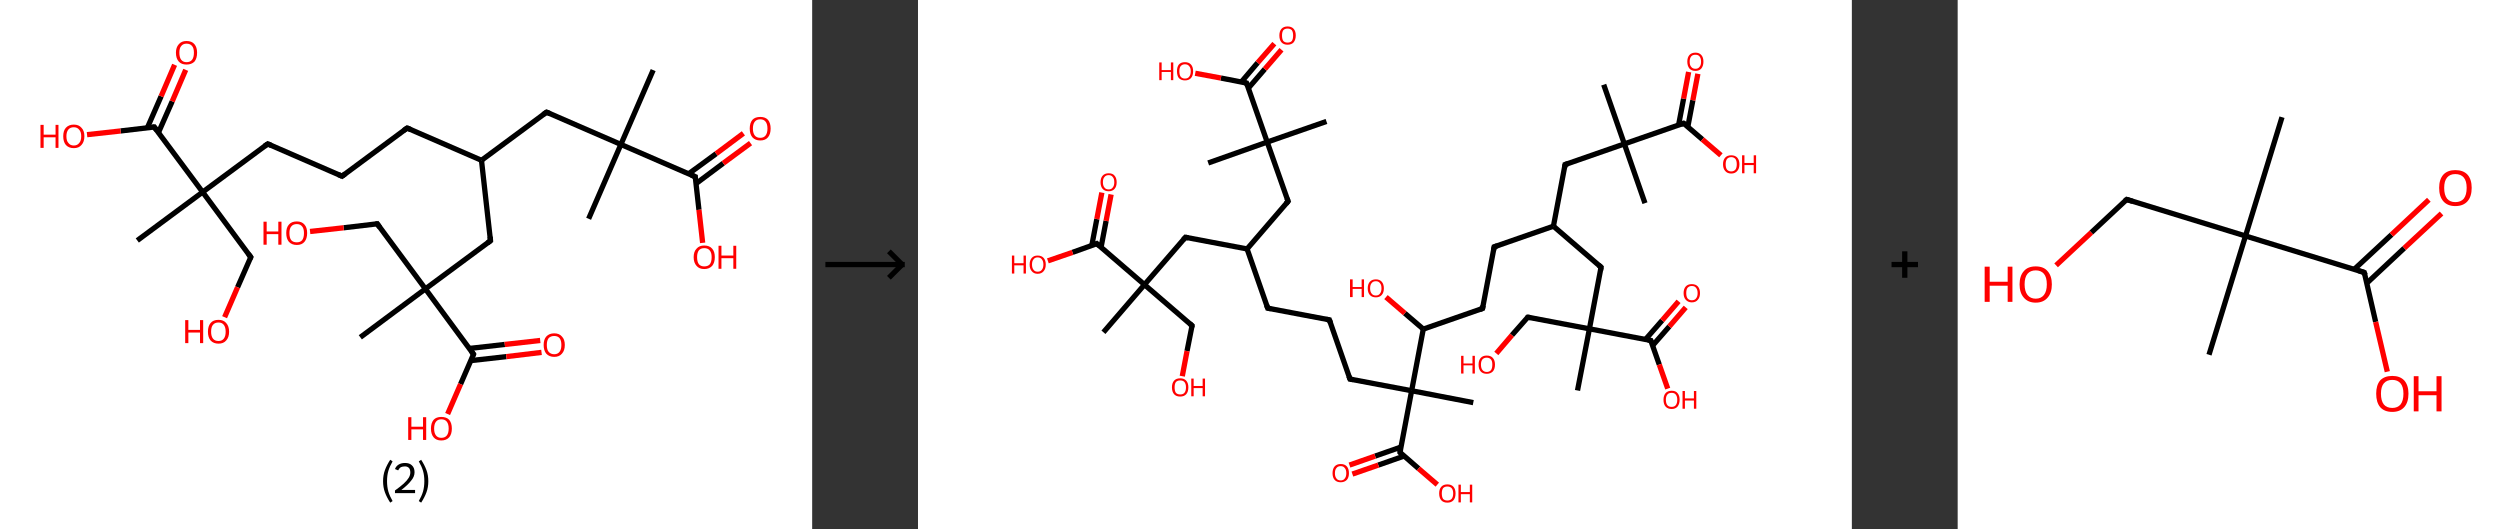 <?xml version='1.0' encoding='ASCII' standalone='yes'?>
<svg xmlns="http://www.w3.org/2000/svg" xmlns:xlink="http://www.w3.org/1999/xlink" version="1.1" width="945.0px" viewBox="0 0 945.0 200.0" height="200.0px">
  <rect x="0" y="0" width="945.0" height="200.0" fill="#333333" stroke="none"/>
  <g>
    <g transform="translate(0, 0) scale(1 1) "><!-- END OF HEADER -->
<rect style="opacity:1.0;fill:#FFFFFF;stroke:none" width="307.0" height="200.0" x="0.0" y="0.0"> </rect>
<path class="bond-0 atom-0 atom-1" d="M 246.9,26.5 L 234.7,54.6" style="fill:none;fill-rule:evenodd;stroke:#000000;stroke-width:2.0px;stroke-linecap:butt;stroke-linejoin:miter;stroke-opacity:1"/>
<path class="bond-1 atom-1 atom-2" d="M 234.7,54.6 L 222.5,82.7" style="fill:none;fill-rule:evenodd;stroke:#000000;stroke-width:2.0px;stroke-linecap:butt;stroke-linejoin:miter;stroke-opacity:1"/>
<path class="bond-2 atom-1 atom-3" d="M 234.7,54.6 L 206.6,42.4" style="fill:none;fill-rule:evenodd;stroke:#000000;stroke-width:2.0px;stroke-linecap:butt;stroke-linejoin:miter;stroke-opacity:1"/>
<path class="bond-3 atom-3 atom-4" d="M 206.6,42.4 L 182.0,60.6" style="fill:none;fill-rule:evenodd;stroke:#000000;stroke-width:2.0px;stroke-linecap:butt;stroke-linejoin:miter;stroke-opacity:1"/>
<path class="bond-4 atom-4 atom-5" d="M 182.0,60.6 L 153.9,48.4" style="fill:none;fill-rule:evenodd;stroke:#000000;stroke-width:2.0px;stroke-linecap:butt;stroke-linejoin:miter;stroke-opacity:1"/>
<path class="bond-5 atom-5 atom-6" d="M 153.9,48.4 L 129.3,66.6" style="fill:none;fill-rule:evenodd;stroke:#000000;stroke-width:2.0px;stroke-linecap:butt;stroke-linejoin:miter;stroke-opacity:1"/>
<path class="bond-6 atom-6 atom-7" d="M 129.3,66.6 L 101.2,54.4" style="fill:none;fill-rule:evenodd;stroke:#000000;stroke-width:2.0px;stroke-linecap:butt;stroke-linejoin:miter;stroke-opacity:1"/>
<path class="bond-7 atom-7 atom-8" d="M 101.2,54.4 L 76.6,72.6" style="fill:none;fill-rule:evenodd;stroke:#000000;stroke-width:2.0px;stroke-linecap:butt;stroke-linejoin:miter;stroke-opacity:1"/>
<path class="bond-8 atom-8 atom-9" d="M 76.6,72.6 L 51.9,90.9" style="fill:none;fill-rule:evenodd;stroke:#000000;stroke-width:2.0px;stroke-linecap:butt;stroke-linejoin:miter;stroke-opacity:1"/>
<path class="bond-9 atom-8 atom-10" d="M 76.6,72.6 L 94.8,97.2" style="fill:none;fill-rule:evenodd;stroke:#000000;stroke-width:2.0px;stroke-linecap:butt;stroke-linejoin:miter;stroke-opacity:1"/>
<path class="bond-10 atom-10 atom-11" d="M 94.8,97.2 L 89.8,108.6" style="fill:none;fill-rule:evenodd;stroke:#000000;stroke-width:2.0px;stroke-linecap:butt;stroke-linejoin:miter;stroke-opacity:1"/>
<path class="bond-10 atom-10 atom-11" d="M 89.8,108.6 L 84.9,119.9" style="fill:none;fill-rule:evenodd;stroke:#FF0000;stroke-width:2.0px;stroke-linecap:butt;stroke-linejoin:miter;stroke-opacity:1"/>
<path class="bond-11 atom-8 atom-12" d="M 76.6,72.6 L 58.3,48.0" style="fill:none;fill-rule:evenodd;stroke:#000000;stroke-width:2.0px;stroke-linecap:butt;stroke-linejoin:miter;stroke-opacity:1"/>
<path class="bond-12 atom-12 atom-13" d="M 59.9,50.1 L 65.1,38.3" style="fill:none;fill-rule:evenodd;stroke:#000000;stroke-width:2.0px;stroke-linecap:butt;stroke-linejoin:miter;stroke-opacity:1"/>
<path class="bond-12 atom-12 atom-13" d="M 65.1,38.3 L 70.2,26.4" style="fill:none;fill-rule:evenodd;stroke:#FF0000;stroke-width:2.0px;stroke-linecap:butt;stroke-linejoin:miter;stroke-opacity:1"/>
<path class="bond-12 atom-12 atom-13" d="M 55.7,48.3 L 60.9,36.4" style="fill:none;fill-rule:evenodd;stroke:#000000;stroke-width:2.0px;stroke-linecap:butt;stroke-linejoin:miter;stroke-opacity:1"/>
<path class="bond-12 atom-12 atom-13" d="M 60.9,36.4 L 66.0,24.5" style="fill:none;fill-rule:evenodd;stroke:#FF0000;stroke-width:2.0px;stroke-linecap:butt;stroke-linejoin:miter;stroke-opacity:1"/>
<path class="bond-13 atom-12 atom-14" d="M 58.3,48.0 L 45.6,49.5" style="fill:none;fill-rule:evenodd;stroke:#000000;stroke-width:2.0px;stroke-linecap:butt;stroke-linejoin:miter;stroke-opacity:1"/>
<path class="bond-13 atom-12 atom-14" d="M 45.6,49.5 L 32.9,50.9" style="fill:none;fill-rule:evenodd;stroke:#FF0000;stroke-width:2.0px;stroke-linecap:butt;stroke-linejoin:miter;stroke-opacity:1"/>
<path class="bond-14 atom-4 atom-15" d="M 182.0,60.6 L 185.4,91.0" style="fill:none;fill-rule:evenodd;stroke:#000000;stroke-width:2.0px;stroke-linecap:butt;stroke-linejoin:miter;stroke-opacity:1"/>
<path class="bond-15 atom-15 atom-16" d="M 185.4,91.0 L 160.8,109.2" style="fill:none;fill-rule:evenodd;stroke:#000000;stroke-width:2.0px;stroke-linecap:butt;stroke-linejoin:miter;stroke-opacity:1"/>
<path class="bond-16 atom-16 atom-17" d="M 160.8,109.2 L 136.2,127.5" style="fill:none;fill-rule:evenodd;stroke:#000000;stroke-width:2.0px;stroke-linecap:butt;stroke-linejoin:miter;stroke-opacity:1"/>
<path class="bond-17 atom-16 atom-18" d="M 160.8,109.2 L 142.6,84.6" style="fill:none;fill-rule:evenodd;stroke:#000000;stroke-width:2.0px;stroke-linecap:butt;stroke-linejoin:miter;stroke-opacity:1"/>
<path class="bond-18 atom-18 atom-19" d="M 142.6,84.6 L 129.9,86.1" style="fill:none;fill-rule:evenodd;stroke:#000000;stroke-width:2.0px;stroke-linecap:butt;stroke-linejoin:miter;stroke-opacity:1"/>
<path class="bond-18 atom-18 atom-19" d="M 129.9,86.1 L 117.2,87.5" style="fill:none;fill-rule:evenodd;stroke:#FF0000;stroke-width:2.0px;stroke-linecap:butt;stroke-linejoin:miter;stroke-opacity:1"/>
<path class="bond-19 atom-16 atom-20" d="M 160.8,109.2 L 179.0,133.9" style="fill:none;fill-rule:evenodd;stroke:#000000;stroke-width:2.0px;stroke-linecap:butt;stroke-linejoin:miter;stroke-opacity:1"/>
<path class="bond-20 atom-20 atom-21" d="M 178.0,136.3 L 191.4,134.8" style="fill:none;fill-rule:evenodd;stroke:#000000;stroke-width:2.0px;stroke-linecap:butt;stroke-linejoin:miter;stroke-opacity:1"/>
<path class="bond-20 atom-20 atom-21" d="M 191.4,134.8 L 204.7,133.2" style="fill:none;fill-rule:evenodd;stroke:#FF0000;stroke-width:2.0px;stroke-linecap:butt;stroke-linejoin:miter;stroke-opacity:1"/>
<path class="bond-20 atom-20 atom-21" d="M 177.5,131.7 L 190.8,130.2" style="fill:none;fill-rule:evenodd;stroke:#000000;stroke-width:2.0px;stroke-linecap:butt;stroke-linejoin:miter;stroke-opacity:1"/>
<path class="bond-20 atom-20 atom-21" d="M 190.8,130.2 L 204.2,128.7" style="fill:none;fill-rule:evenodd;stroke:#FF0000;stroke-width:2.0px;stroke-linecap:butt;stroke-linejoin:miter;stroke-opacity:1"/>
<path class="bond-21 atom-20 atom-22" d="M 179.0,133.9 L 174.1,145.2" style="fill:none;fill-rule:evenodd;stroke:#000000;stroke-width:2.0px;stroke-linecap:butt;stroke-linejoin:miter;stroke-opacity:1"/>
<path class="bond-21 atom-20 atom-22" d="M 174.1,145.2 L 169.2,156.5" style="fill:none;fill-rule:evenodd;stroke:#FF0000;stroke-width:2.0px;stroke-linecap:butt;stroke-linejoin:miter;stroke-opacity:1"/>
<path class="bond-22 atom-1 atom-23" d="M 234.7,54.6 L 262.8,66.8" style="fill:none;fill-rule:evenodd;stroke:#000000;stroke-width:2.0px;stroke-linecap:butt;stroke-linejoin:miter;stroke-opacity:1"/>
<path class="bond-23 atom-23 atom-24" d="M 263.1,69.4 L 273.4,61.7" style="fill:none;fill-rule:evenodd;stroke:#000000;stroke-width:2.0px;stroke-linecap:butt;stroke-linejoin:miter;stroke-opacity:1"/>
<path class="bond-23 atom-23 atom-24" d="M 273.4,61.7 L 283.7,54.1" style="fill:none;fill-rule:evenodd;stroke:#FF0000;stroke-width:2.0px;stroke-linecap:butt;stroke-linejoin:miter;stroke-opacity:1"/>
<path class="bond-23 atom-23 atom-24" d="M 260.3,65.7 L 270.7,58.1" style="fill:none;fill-rule:evenodd;stroke:#000000;stroke-width:2.0px;stroke-linecap:butt;stroke-linejoin:miter;stroke-opacity:1"/>
<path class="bond-23 atom-23 atom-24" d="M 270.7,58.1 L 281.0,50.4" style="fill:none;fill-rule:evenodd;stroke:#FF0000;stroke-width:2.0px;stroke-linecap:butt;stroke-linejoin:miter;stroke-opacity:1"/>
<path class="bond-24 atom-23 atom-25" d="M 262.8,66.8 L 264.2,79.3" style="fill:none;fill-rule:evenodd;stroke:#000000;stroke-width:2.0px;stroke-linecap:butt;stroke-linejoin:miter;stroke-opacity:1"/>
<path class="bond-24 atom-23 atom-25" d="M 264.2,79.3 L 265.6,91.8" style="fill:none;fill-rule:evenodd;stroke:#FF0000;stroke-width:2.0px;stroke-linecap:butt;stroke-linejoin:miter;stroke-opacity:1"/>
<path d="M 208.0,43.0 L 206.6,42.4 L 205.3,43.3" style="fill:none;stroke:#000000;stroke-width:2.0px;stroke-linecap:butt;stroke-linejoin:miter;stroke-opacity:1;"/>
<path d="M 155.3,49.0 L 153.9,48.4 L 152.6,49.3" style="fill:none;stroke:#000000;stroke-width:2.0px;stroke-linecap:butt;stroke-linejoin:miter;stroke-opacity:1;"/>
<path d="M 130.5,65.7 L 129.3,66.6 L 127.9,66.0" style="fill:none;stroke:#000000;stroke-width:2.0px;stroke-linecap:butt;stroke-linejoin:miter;stroke-opacity:1;"/>
<path d="M 102.6,55.0 L 101.2,54.4 L 99.9,55.3" style="fill:none;stroke:#000000;stroke-width:2.0px;stroke-linecap:butt;stroke-linejoin:miter;stroke-opacity:1;"/>
<path d="M 93.9,96.0 L 94.8,97.2 L 94.5,97.8" style="fill:none;stroke:#000000;stroke-width:2.0px;stroke-linecap:butt;stroke-linejoin:miter;stroke-opacity:1;"/>
<path d="M 59.2,49.2 L 58.3,48.0 L 57.7,48.1" style="fill:none;stroke:#000000;stroke-width:2.0px;stroke-linecap:butt;stroke-linejoin:miter;stroke-opacity:1;"/>
<path d="M 185.3,89.5 L 185.4,91.0 L 184.2,91.9" style="fill:none;stroke:#000000;stroke-width:2.0px;stroke-linecap:butt;stroke-linejoin:miter;stroke-opacity:1;"/>
<path d="M 143.5,85.9 L 142.6,84.6 L 142.0,84.7" style="fill:none;stroke:#000000;stroke-width:2.0px;stroke-linecap:butt;stroke-linejoin:miter;stroke-opacity:1;"/>
<path d="M 178.1,132.6 L 179.0,133.9 L 178.8,134.4" style="fill:none;stroke:#000000;stroke-width:2.0px;stroke-linecap:butt;stroke-linejoin:miter;stroke-opacity:1;"/>
<path d="M 261.3,66.2 L 262.8,66.8 L 262.8,67.4" style="fill:none;stroke:#000000;stroke-width:2.0px;stroke-linecap:butt;stroke-linejoin:miter;stroke-opacity:1;"/>
<path class="atom-11" d="M 70.0 121.0 L 71.2 121.0 L 71.2 124.7 L 75.6 124.7 L 75.6 121.0 L 76.8 121.0 L 76.8 129.7 L 75.6 129.7 L 75.6 125.7 L 71.2 125.7 L 71.2 129.7 L 70.0 129.7 L 70.0 121.0 " fill="#FF0000"/>
<path class="atom-11" d="M 78.6 125.4 Q 78.6 123.3, 79.6 122.1 Q 80.6 120.9, 82.6 120.9 Q 84.5 120.9, 85.5 122.1 Q 86.6 123.3, 86.6 125.4 Q 86.6 127.5, 85.5 128.7 Q 84.5 129.9, 82.6 129.9 Q 80.7 129.9, 79.6 128.7 Q 78.6 127.5, 78.6 125.4 M 82.6 128.9 Q 83.9 128.9, 84.6 128.0 Q 85.3 127.1, 85.3 125.4 Q 85.3 123.7, 84.6 122.8 Q 83.9 121.9, 82.6 121.9 Q 81.2 121.9, 80.5 122.8 Q 79.8 123.6, 79.8 125.4 Q 79.8 127.1, 80.5 128.0 Q 81.2 128.9, 82.6 128.9 " fill="#FF0000"/>
<path class="atom-13" d="M 66.5 19.9 Q 66.5 17.9, 67.6 16.7 Q 68.6 15.5, 70.5 15.5 Q 72.5 15.5, 73.5 16.7 Q 74.5 17.9, 74.5 19.9 Q 74.5 22.1, 73.5 23.3 Q 72.4 24.4, 70.5 24.4 Q 68.6 24.4, 67.6 23.3 Q 66.5 22.1, 66.5 19.9 M 70.5 23.5 Q 71.9 23.5, 72.6 22.6 Q 73.3 21.7, 73.3 19.9 Q 73.3 18.2, 72.6 17.4 Q 71.9 16.5, 70.5 16.5 Q 69.2 16.5, 68.5 17.4 Q 67.8 18.2, 67.8 19.9 Q 67.8 21.7, 68.5 22.6 Q 69.2 23.5, 70.5 23.5 " fill="#FF0000"/>
<path class="atom-14" d="M 15.3 47.2 L 16.5 47.2 L 16.5 50.9 L 21.0 50.9 L 21.0 47.2 L 22.1 47.2 L 22.1 55.9 L 21.0 55.9 L 21.0 51.9 L 16.5 51.9 L 16.5 55.9 L 15.3 55.9 L 15.3 47.2 " fill="#FF0000"/>
<path class="atom-14" d="M 23.9 51.5 Q 23.9 49.4, 24.9 48.3 Q 26.0 47.1, 27.9 47.1 Q 29.8 47.1, 30.8 48.3 Q 31.9 49.4, 31.9 51.5 Q 31.9 53.6, 30.8 54.8 Q 29.8 56.0, 27.9 56.0 Q 26.0 56.0, 24.9 54.8 Q 23.9 53.6, 23.9 51.5 M 27.9 55.0 Q 29.2 55.0, 29.9 54.1 Q 30.7 53.3, 30.7 51.5 Q 30.7 49.8, 29.9 49.0 Q 29.2 48.1, 27.9 48.1 Q 26.6 48.1, 25.9 48.9 Q 25.1 49.8, 25.1 51.5 Q 25.1 53.3, 25.9 54.1 Q 26.6 55.0, 27.9 55.0 " fill="#FF0000"/>
<path class="atom-19" d="M 99.6 83.8 L 100.8 83.8 L 100.8 87.5 L 105.2 87.5 L 105.2 83.8 L 106.4 83.8 L 106.4 92.5 L 105.2 92.5 L 105.2 88.5 L 100.8 88.5 L 100.8 92.5 L 99.6 92.5 L 99.6 83.8 " fill="#FF0000"/>
<path class="atom-19" d="M 108.2 88.1 Q 108.2 86.0, 109.2 84.9 Q 110.2 83.7, 112.2 83.7 Q 114.1 83.7, 115.1 84.9 Q 116.1 86.0, 116.1 88.1 Q 116.1 90.2, 115.1 91.4 Q 114.1 92.6, 112.2 92.6 Q 110.3 92.6, 109.2 91.4 Q 108.2 90.2, 108.2 88.1 M 112.2 91.6 Q 113.5 91.6, 114.2 90.8 Q 114.9 89.9, 114.9 88.1 Q 114.9 86.4, 114.2 85.6 Q 113.5 84.7, 112.2 84.7 Q 110.8 84.7, 110.1 85.6 Q 109.4 86.4, 109.4 88.1 Q 109.4 89.9, 110.1 90.8 Q 110.8 91.6, 112.2 91.6 " fill="#FF0000"/>
<path class="atom-21" d="M 205.5 130.4 Q 205.5 128.3, 206.5 127.2 Q 207.6 126.0, 209.5 126.0 Q 211.4 126.0, 212.4 127.2 Q 213.5 128.3, 213.5 130.4 Q 213.5 132.5, 212.4 133.7 Q 211.4 134.9, 209.5 134.9 Q 207.6 134.9, 206.5 133.7 Q 205.5 132.5, 205.5 130.4 M 209.5 133.9 Q 210.8 133.9, 211.5 133.0 Q 212.2 132.1, 212.2 130.4 Q 212.2 128.7, 211.5 127.8 Q 210.8 127.0, 209.5 127.0 Q 208.2 127.0, 207.4 127.8 Q 206.7 128.7, 206.7 130.4 Q 206.7 132.2, 207.4 133.0 Q 208.2 133.9, 209.5 133.9 " fill="#FF0000"/>
<path class="atom-22" d="M 154.3 157.7 L 155.5 157.7 L 155.5 161.3 L 159.9 161.3 L 159.9 157.7 L 161.1 157.7 L 161.1 166.3 L 159.9 166.3 L 159.9 162.3 L 155.5 162.3 L 155.5 166.3 L 154.3 166.3 L 154.3 157.7 " fill="#FF0000"/>
<path class="atom-22" d="M 162.9 162.0 Q 162.9 159.9, 163.9 158.7 Q 164.9 157.6, 166.8 157.6 Q 168.8 157.6, 169.8 158.7 Q 170.8 159.9, 170.8 162.0 Q 170.8 164.1, 169.8 165.3 Q 168.7 166.5, 166.8 166.5 Q 164.9 166.5, 163.9 165.3 Q 162.9 164.1, 162.9 162.0 M 166.8 165.5 Q 168.2 165.5, 168.9 164.6 Q 169.6 163.7, 169.6 162.0 Q 169.6 160.3, 168.9 159.4 Q 168.2 158.5, 166.8 158.5 Q 165.5 158.5, 164.8 159.4 Q 164.1 160.3, 164.1 162.0 Q 164.1 163.7, 164.8 164.6 Q 165.5 165.5, 166.8 165.5 " fill="#FF0000"/>
<path class="atom-24" d="M 283.4 48.6 Q 283.4 46.5, 284.4 45.3 Q 285.4 44.2, 287.4 44.2 Q 289.3 44.2, 290.3 45.3 Q 291.3 46.5, 291.3 48.6 Q 291.3 50.7, 290.3 51.9 Q 289.3 53.1, 287.4 53.1 Q 285.5 53.1, 284.4 51.9 Q 283.4 50.7, 283.4 48.6 M 287.4 52.1 Q 288.7 52.1, 289.4 51.2 Q 290.1 50.3, 290.1 48.6 Q 290.1 46.9, 289.4 46.0 Q 288.7 45.1, 287.4 45.1 Q 286.0 45.1, 285.3 46.0 Q 284.6 46.9, 284.6 48.6 Q 284.6 50.3, 285.3 51.2 Q 286.0 52.1, 287.4 52.1 " fill="#FF0000"/>
<path class="atom-25" d="M 262.2 97.2 Q 262.2 95.1, 263.3 94.0 Q 264.3 92.8, 266.2 92.8 Q 268.2 92.8, 269.2 94.0 Q 270.2 95.1, 270.2 97.2 Q 270.2 99.3, 269.2 100.5 Q 268.1 101.7, 266.2 101.7 Q 264.3 101.7, 263.3 100.5 Q 262.2 99.3, 262.2 97.2 M 266.2 100.7 Q 267.6 100.7, 268.3 99.9 Q 269.0 99.0, 269.0 97.2 Q 269.0 95.5, 268.3 94.7 Q 267.6 93.8, 266.2 93.8 Q 264.9 93.8, 264.2 94.6 Q 263.5 95.5, 263.5 97.2 Q 263.5 99.0, 264.2 99.9 Q 264.9 100.7, 266.2 100.7 " fill="#FF0000"/>
<path class="atom-25" d="M 271.6 92.9 L 272.7 92.9 L 272.7 96.6 L 277.2 96.6 L 277.2 92.9 L 278.3 92.9 L 278.3 101.6 L 277.2 101.6 L 277.2 97.6 L 272.7 97.6 L 272.7 101.6 L 271.6 101.6 L 271.6 92.9 " fill="#FF0000"/>
<path class="legend" d="M 144.8 181.9 Q 144.8 179.6, 145.5 177.7 Q 146.2 175.8, 147.5 173.8 L 148.4 174.4 Q 147.3 176.3, 146.8 178.0 Q 146.3 179.7, 146.3 181.9 Q 146.3 184.0, 146.8 185.8 Q 147.3 187.5, 148.4 189.4 L 147.5 190.0 Q 146.2 188.0, 145.5 186.1 Q 144.8 184.2, 144.8 181.9 " fill="#000000"/>
<path class="legend" d="M 149.3 177.3 Q 149.7 176.2, 150.7 175.6 Q 151.7 175.0, 153.1 175.0 Q 154.8 175.0, 155.7 175.9 Q 156.7 176.8, 156.7 178.5 Q 156.7 180.2, 155.4 181.7 Q 154.2 183.3, 151.7 185.2 L 156.9 185.2 L 156.9 186.4 L 149.3 186.4 L 149.3 185.4 Q 151.4 183.9, 152.6 182.8 Q 153.9 181.6, 154.5 180.6 Q 155.1 179.6, 155.1 178.6 Q 155.1 177.5, 154.6 176.9 Q 154.0 176.3, 153.1 176.3 Q 152.2 176.3, 151.5 176.6 Q 150.9 177.0, 150.5 177.8 L 149.3 177.3 " fill="#000000"/>
<path class="legend" d="M 161.9 181.9 Q 161.9 184.2, 161.2 186.1 Q 160.5 188.0, 159.2 190.0 L 158.3 189.4 Q 159.4 187.5, 159.9 185.8 Q 160.4 184.0, 160.4 181.9 Q 160.4 179.7, 159.9 178.0 Q 159.4 176.3, 158.3 174.4 L 159.2 173.8 Q 160.5 175.8, 161.2 177.7 Q 161.9 179.6, 161.9 181.9 " fill="#000000"/>
</g>
    <g transform="translate(307.0, 0) scale(1 1) "><line x1="5" y1="100" x2="35" y2="100" style="stroke:rgb(0,0,0);stroke-width:2"/>
  <line x1="34" y1="100" x2="29" y2="95" style="stroke:rgb(0,0,0);stroke-width:2"/>
  <line x1="34" y1="100" x2="29" y2="105" style="stroke:rgb(0,0,0);stroke-width:2"/>
</g>
    <g transform="translate(347.0, 0) scale(1 1) "><!-- END OF HEADER -->
<rect style="opacity:1.0;fill:#FFFFFF;stroke:none" width="353.0" height="200.0" x="0.0" y="0.0"> </rect>
<path class="bond-0 atom-0 atom-1" d="M 154.4,45.9 L 132.0,53.7" style="fill:none;fill-rule:evenodd;stroke:#000000;stroke-width:2.0px;stroke-linecap:butt;stroke-linejoin:miter;stroke-opacity:1"/>
<path class="bond-1 atom-1 atom-2" d="M 132.0,53.7 L 109.7,61.6" style="fill:none;fill-rule:evenodd;stroke:#000000;stroke-width:2.0px;stroke-linecap:butt;stroke-linejoin:miter;stroke-opacity:1"/>
<path class="bond-2 atom-1 atom-3" d="M 132.0,53.7 L 139.9,76.1" style="fill:none;fill-rule:evenodd;stroke:#000000;stroke-width:2.0px;stroke-linecap:butt;stroke-linejoin:miter;stroke-opacity:1"/>
<path class="bond-3 atom-3 atom-4" d="M 139.9,76.1 L 124.4,94.1" style="fill:none;fill-rule:evenodd;stroke:#000000;stroke-width:2.0px;stroke-linecap:butt;stroke-linejoin:miter;stroke-opacity:1"/>
<path class="bond-4 atom-4 atom-5" d="M 124.4,94.1 L 132.2,116.5" style="fill:none;fill-rule:evenodd;stroke:#000000;stroke-width:2.0px;stroke-linecap:butt;stroke-linejoin:miter;stroke-opacity:1"/>
<path class="bond-5 atom-5 atom-6" d="M 132.2,116.5 L 155.5,120.9" style="fill:none;fill-rule:evenodd;stroke:#000000;stroke-width:2.0px;stroke-linecap:butt;stroke-linejoin:miter;stroke-opacity:1"/>
<path class="bond-6 atom-6 atom-7" d="M 155.5,120.9 L 163.3,143.3" style="fill:none;fill-rule:evenodd;stroke:#000000;stroke-width:2.0px;stroke-linecap:butt;stroke-linejoin:miter;stroke-opacity:1"/>
<path class="bond-7 atom-7 atom-8" d="M 163.3,143.3 L 186.6,147.7" style="fill:none;fill-rule:evenodd;stroke:#000000;stroke-width:2.0px;stroke-linecap:butt;stroke-linejoin:miter;stroke-opacity:1"/>
<path class="bond-8 atom-8 atom-9" d="M 186.6,147.7 L 209.9,152.2" style="fill:none;fill-rule:evenodd;stroke:#000000;stroke-width:2.0px;stroke-linecap:butt;stroke-linejoin:miter;stroke-opacity:1"/>
<path class="bond-9 atom-8 atom-10" d="M 186.6,147.7 L 182.2,171.0" style="fill:none;fill-rule:evenodd;stroke:#000000;stroke-width:2.0px;stroke-linecap:butt;stroke-linejoin:miter;stroke-opacity:1"/>
<path class="bond-10 atom-10 atom-11" d="M 182.5,169.0 L 172.8,172.4" style="fill:none;fill-rule:evenodd;stroke:#000000;stroke-width:2.0px;stroke-linecap:butt;stroke-linejoin:miter;stroke-opacity:1"/>
<path class="bond-10 atom-10 atom-11" d="M 172.8,172.4 L 163.1,175.8" style="fill:none;fill-rule:evenodd;stroke:#FF0000;stroke-width:2.0px;stroke-linecap:butt;stroke-linejoin:miter;stroke-opacity:1"/>
<path class="bond-10 atom-10 atom-11" d="M 183.7,172.4 L 174.0,175.8" style="fill:none;fill-rule:evenodd;stroke:#000000;stroke-width:2.0px;stroke-linecap:butt;stroke-linejoin:miter;stroke-opacity:1"/>
<path class="bond-10 atom-10 atom-11" d="M 174.0,175.8 L 164.2,179.2" style="fill:none;fill-rule:evenodd;stroke:#FF0000;stroke-width:2.0px;stroke-linecap:butt;stroke-linejoin:miter;stroke-opacity:1"/>
<path class="bond-11 atom-10 atom-12" d="M 182.2,171.0 L 189.2,177.1" style="fill:none;fill-rule:evenodd;stroke:#000000;stroke-width:2.0px;stroke-linecap:butt;stroke-linejoin:miter;stroke-opacity:1"/>
<path class="bond-11 atom-10 atom-12" d="M 189.2,177.1 L 196.3,183.2" style="fill:none;fill-rule:evenodd;stroke:#FF0000;stroke-width:2.0px;stroke-linecap:butt;stroke-linejoin:miter;stroke-opacity:1"/>
<path class="bond-12 atom-8 atom-13" d="M 186.6,147.7 L 191.0,124.4" style="fill:none;fill-rule:evenodd;stroke:#000000;stroke-width:2.0px;stroke-linecap:butt;stroke-linejoin:miter;stroke-opacity:1"/>
<path class="bond-13 atom-13 atom-14" d="M 191.0,124.4 L 184.0,118.4" style="fill:none;fill-rule:evenodd;stroke:#000000;stroke-width:2.0px;stroke-linecap:butt;stroke-linejoin:miter;stroke-opacity:1"/>
<path class="bond-13 atom-13 atom-14" d="M 184.0,118.4 L 176.9,112.3" style="fill:none;fill-rule:evenodd;stroke:#FF0000;stroke-width:2.0px;stroke-linecap:butt;stroke-linejoin:miter;stroke-opacity:1"/>
<path class="bond-14 atom-13 atom-15" d="M 191.0,124.4 L 213.4,116.6" style="fill:none;fill-rule:evenodd;stroke:#000000;stroke-width:2.0px;stroke-linecap:butt;stroke-linejoin:miter;stroke-opacity:1"/>
<path class="bond-15 atom-15 atom-16" d="M 213.4,116.6 L 217.8,93.3" style="fill:none;fill-rule:evenodd;stroke:#000000;stroke-width:2.0px;stroke-linecap:butt;stroke-linejoin:miter;stroke-opacity:1"/>
<path class="bond-16 atom-16 atom-17" d="M 217.8,93.3 L 240.2,85.5" style="fill:none;fill-rule:evenodd;stroke:#000000;stroke-width:2.0px;stroke-linecap:butt;stroke-linejoin:miter;stroke-opacity:1"/>
<path class="bond-17 atom-17 atom-18" d="M 240.2,85.5 L 244.6,62.2" style="fill:none;fill-rule:evenodd;stroke:#000000;stroke-width:2.0px;stroke-linecap:butt;stroke-linejoin:miter;stroke-opacity:1"/>
<path class="bond-18 atom-18 atom-19" d="M 244.6,62.2 L 267.0,54.4" style="fill:none;fill-rule:evenodd;stroke:#000000;stroke-width:2.0px;stroke-linecap:butt;stroke-linejoin:miter;stroke-opacity:1"/>
<path class="bond-19 atom-19 atom-20" d="M 267.0,54.4 L 274.8,76.8" style="fill:none;fill-rule:evenodd;stroke:#000000;stroke-width:2.0px;stroke-linecap:butt;stroke-linejoin:miter;stroke-opacity:1"/>
<path class="bond-20 atom-19 atom-21" d="M 267.0,54.4 L 259.2,32.0" style="fill:none;fill-rule:evenodd;stroke:#000000;stroke-width:2.0px;stroke-linecap:butt;stroke-linejoin:miter;stroke-opacity:1"/>
<path class="bond-21 atom-19 atom-22" d="M 267.0,54.4 L 289.4,46.6" style="fill:none;fill-rule:evenodd;stroke:#000000;stroke-width:2.0px;stroke-linecap:butt;stroke-linejoin:miter;stroke-opacity:1"/>
<path class="bond-22 atom-22 atom-23" d="M 291.0,47.9 L 292.9,37.9" style="fill:none;fill-rule:evenodd;stroke:#000000;stroke-width:2.0px;stroke-linecap:butt;stroke-linejoin:miter;stroke-opacity:1"/>
<path class="bond-22 atom-22 atom-23" d="M 292.9,37.9 L 294.8,27.9" style="fill:none;fill-rule:evenodd;stroke:#FF0000;stroke-width:2.0px;stroke-linecap:butt;stroke-linejoin:miter;stroke-opacity:1"/>
<path class="bond-22 atom-22 atom-23" d="M 287.5,47.3 L 289.4,37.3" style="fill:none;fill-rule:evenodd;stroke:#000000;stroke-width:2.0px;stroke-linecap:butt;stroke-linejoin:miter;stroke-opacity:1"/>
<path class="bond-22 atom-22 atom-23" d="M 289.4,37.3 L 291.3,27.2" style="fill:none;fill-rule:evenodd;stroke:#FF0000;stroke-width:2.0px;stroke-linecap:butt;stroke-linejoin:miter;stroke-opacity:1"/>
<path class="bond-23 atom-22 atom-24" d="M 289.4,46.6 L 296.5,52.7" style="fill:none;fill-rule:evenodd;stroke:#000000;stroke-width:2.0px;stroke-linecap:butt;stroke-linejoin:miter;stroke-opacity:1"/>
<path class="bond-23 atom-22 atom-24" d="M 296.5,52.7 L 303.5,58.7" style="fill:none;fill-rule:evenodd;stroke:#FF0000;stroke-width:2.0px;stroke-linecap:butt;stroke-linejoin:miter;stroke-opacity:1"/>
<path class="bond-24 atom-17 atom-25" d="M 240.2,85.5 L 258.2,101.0" style="fill:none;fill-rule:evenodd;stroke:#000000;stroke-width:2.0px;stroke-linecap:butt;stroke-linejoin:miter;stroke-opacity:1"/>
<path class="bond-25 atom-25 atom-26" d="M 258.2,101.0 L 253.8,124.3" style="fill:none;fill-rule:evenodd;stroke:#000000;stroke-width:2.0px;stroke-linecap:butt;stroke-linejoin:miter;stroke-opacity:1"/>
<path class="bond-26 atom-26 atom-27" d="M 253.8,124.3 L 249.3,147.6" style="fill:none;fill-rule:evenodd;stroke:#000000;stroke-width:2.0px;stroke-linecap:butt;stroke-linejoin:miter;stroke-opacity:1"/>
<path class="bond-27 atom-26 atom-28" d="M 253.8,124.3 L 230.5,119.9" style="fill:none;fill-rule:evenodd;stroke:#000000;stroke-width:2.0px;stroke-linecap:butt;stroke-linejoin:miter;stroke-opacity:1"/>
<path class="bond-28 atom-28 atom-29" d="M 230.5,119.9 L 224.5,126.7" style="fill:none;fill-rule:evenodd;stroke:#000000;stroke-width:2.0px;stroke-linecap:butt;stroke-linejoin:miter;stroke-opacity:1"/>
<path class="bond-28 atom-28 atom-29" d="M 224.5,126.7 L 218.6,133.6" style="fill:none;fill-rule:evenodd;stroke:#FF0000;stroke-width:2.0px;stroke-linecap:butt;stroke-linejoin:miter;stroke-opacity:1"/>
<path class="bond-29 atom-26 atom-30" d="M 253.8,124.3 L 277.0,128.7" style="fill:none;fill-rule:evenodd;stroke:#000000;stroke-width:2.0px;stroke-linecap:butt;stroke-linejoin:miter;stroke-opacity:1"/>
<path class="bond-30 atom-30 atom-31" d="M 277.7,130.6 L 284.0,123.4" style="fill:none;fill-rule:evenodd;stroke:#000000;stroke-width:2.0px;stroke-linecap:butt;stroke-linejoin:miter;stroke-opacity:1"/>
<path class="bond-30 atom-30 atom-31" d="M 284.0,123.4 L 290.2,116.2" style="fill:none;fill-rule:evenodd;stroke:#FF0000;stroke-width:2.0px;stroke-linecap:butt;stroke-linejoin:miter;stroke-opacity:1"/>
<path class="bond-30 atom-30 atom-31" d="M 275.0,128.3 L 281.3,121.1" style="fill:none;fill-rule:evenodd;stroke:#000000;stroke-width:2.0px;stroke-linecap:butt;stroke-linejoin:miter;stroke-opacity:1"/>
<path class="bond-30 atom-30 atom-31" d="M 281.3,121.1 L 287.5,113.9" style="fill:none;fill-rule:evenodd;stroke:#FF0000;stroke-width:2.0px;stroke-linecap:butt;stroke-linejoin:miter;stroke-opacity:1"/>
<path class="bond-31 atom-30 atom-32" d="M 277.0,128.7 L 280.2,137.8" style="fill:none;fill-rule:evenodd;stroke:#000000;stroke-width:2.0px;stroke-linecap:butt;stroke-linejoin:miter;stroke-opacity:1"/>
<path class="bond-31 atom-30 atom-32" d="M 280.2,137.8 L 283.4,146.9" style="fill:none;fill-rule:evenodd;stroke:#FF0000;stroke-width:2.0px;stroke-linecap:butt;stroke-linejoin:miter;stroke-opacity:1"/>
<path class="bond-32 atom-4 atom-33" d="M 124.4,94.1 L 101.1,89.7" style="fill:none;fill-rule:evenodd;stroke:#000000;stroke-width:2.0px;stroke-linecap:butt;stroke-linejoin:miter;stroke-opacity:1"/>
<path class="bond-33 atom-33 atom-34" d="M 101.1,89.7 L 85.6,107.6" style="fill:none;fill-rule:evenodd;stroke:#000000;stroke-width:2.0px;stroke-linecap:butt;stroke-linejoin:miter;stroke-opacity:1"/>
<path class="bond-34 atom-34 atom-35" d="M 85.6,107.6 L 70.1,125.6" style="fill:none;fill-rule:evenodd;stroke:#000000;stroke-width:2.0px;stroke-linecap:butt;stroke-linejoin:miter;stroke-opacity:1"/>
<path class="bond-35 atom-34 atom-36" d="M 85.6,107.6 L 103.6,123.1" style="fill:none;fill-rule:evenodd;stroke:#000000;stroke-width:2.0px;stroke-linecap:butt;stroke-linejoin:miter;stroke-opacity:1"/>
<path class="bond-36 atom-36 atom-37" d="M 103.6,123.1 L 101.7,132.7" style="fill:none;fill-rule:evenodd;stroke:#000000;stroke-width:2.0px;stroke-linecap:butt;stroke-linejoin:miter;stroke-opacity:1"/>
<path class="bond-36 atom-36 atom-37" d="M 101.7,132.7 L 99.9,142.2" style="fill:none;fill-rule:evenodd;stroke:#FF0000;stroke-width:2.0px;stroke-linecap:butt;stroke-linejoin:miter;stroke-opacity:1"/>
<path class="bond-37 atom-34 atom-38" d="M 85.6,107.6 L 67.6,92.1" style="fill:none;fill-rule:evenodd;stroke:#000000;stroke-width:2.0px;stroke-linecap:butt;stroke-linejoin:miter;stroke-opacity:1"/>
<path class="bond-38 atom-38 atom-39" d="M 69.2,93.5 L 71.1,83.5" style="fill:none;fill-rule:evenodd;stroke:#000000;stroke-width:2.0px;stroke-linecap:butt;stroke-linejoin:miter;stroke-opacity:1"/>
<path class="bond-38 atom-38 atom-39" d="M 71.1,83.5 L 73.0,73.5" style="fill:none;fill-rule:evenodd;stroke:#FF0000;stroke-width:2.0px;stroke-linecap:butt;stroke-linejoin:miter;stroke-opacity:1"/>
<path class="bond-38 atom-38 atom-39" d="M 65.7,92.8 L 67.6,82.8" style="fill:none;fill-rule:evenodd;stroke:#000000;stroke-width:2.0px;stroke-linecap:butt;stroke-linejoin:miter;stroke-opacity:1"/>
<path class="bond-38 atom-38 atom-39" d="M 67.6,82.8 L 69.5,72.8" style="fill:none;fill-rule:evenodd;stroke:#FF0000;stroke-width:2.0px;stroke-linecap:butt;stroke-linejoin:miter;stroke-opacity:1"/>
<path class="bond-39 atom-38 atom-40" d="M 67.6,92.1 L 58.4,95.4" style="fill:none;fill-rule:evenodd;stroke:#000000;stroke-width:2.0px;stroke-linecap:butt;stroke-linejoin:miter;stroke-opacity:1"/>
<path class="bond-39 atom-38 atom-40" d="M 58.4,95.4 L 49.1,98.6" style="fill:none;fill-rule:evenodd;stroke:#FF0000;stroke-width:2.0px;stroke-linecap:butt;stroke-linejoin:miter;stroke-opacity:1"/>
<path class="bond-40 atom-1 atom-41" d="M 132.0,53.7 L 124.2,31.4" style="fill:none;fill-rule:evenodd;stroke:#000000;stroke-width:2.0px;stroke-linecap:butt;stroke-linejoin:miter;stroke-opacity:1"/>
<path class="bond-41 atom-41 atom-42" d="M 124.9,33.3 L 131.1,26.1" style="fill:none;fill-rule:evenodd;stroke:#000000;stroke-width:2.0px;stroke-linecap:butt;stroke-linejoin:miter;stroke-opacity:1"/>
<path class="bond-41 atom-41 atom-42" d="M 131.1,26.1 L 137.4,18.8" style="fill:none;fill-rule:evenodd;stroke:#FF0000;stroke-width:2.0px;stroke-linecap:butt;stroke-linejoin:miter;stroke-opacity:1"/>
<path class="bond-41 atom-41 atom-42" d="M 122.2,31.0 L 128.4,23.7" style="fill:none;fill-rule:evenodd;stroke:#000000;stroke-width:2.0px;stroke-linecap:butt;stroke-linejoin:miter;stroke-opacity:1"/>
<path class="bond-41 atom-41 atom-42" d="M 128.4,23.7 L 134.7,16.5" style="fill:none;fill-rule:evenodd;stroke:#FF0000;stroke-width:2.0px;stroke-linecap:butt;stroke-linejoin:miter;stroke-opacity:1"/>
<path class="bond-42 atom-41 atom-43" d="M 124.2,31.4 L 114.5,29.5" style="fill:none;fill-rule:evenodd;stroke:#000000;stroke-width:2.0px;stroke-linecap:butt;stroke-linejoin:miter;stroke-opacity:1"/>
<path class="bond-42 atom-41 atom-43" d="M 114.5,29.5 L 104.8,27.7" style="fill:none;fill-rule:evenodd;stroke:#FF0000;stroke-width:2.0px;stroke-linecap:butt;stroke-linejoin:miter;stroke-opacity:1"/>
<path d="M 139.5,75.0 L 139.9,76.1 L 139.1,77.0" style="fill:none;stroke:#000000;stroke-width:2.0px;stroke-linecap:butt;stroke-linejoin:miter;stroke-opacity:1;"/>
<path d="M 131.8,115.4 L 132.2,116.5 L 133.4,116.7" style="fill:none;stroke:#000000;stroke-width:2.0px;stroke-linecap:butt;stroke-linejoin:miter;stroke-opacity:1;"/>
<path d="M 154.3,120.7 L 155.5,120.9 L 155.9,122.0" style="fill:none;stroke:#000000;stroke-width:2.0px;stroke-linecap:butt;stroke-linejoin:miter;stroke-opacity:1;"/>
<path d="M 162.9,142.2 L 163.3,143.3 L 164.5,143.5" style="fill:none;stroke:#000000;stroke-width:2.0px;stroke-linecap:butt;stroke-linejoin:miter;stroke-opacity:1;"/>
<path d="M 182.4,169.9 L 182.2,171.0 L 182.5,171.3" style="fill:none;stroke:#000000;stroke-width:2.0px;stroke-linecap:butt;stroke-linejoin:miter;stroke-opacity:1;"/>
<path d="M 212.3,117.0 L 213.4,116.6 L 213.6,115.5" style="fill:none;stroke:#000000;stroke-width:2.0px;stroke-linecap:butt;stroke-linejoin:miter;stroke-opacity:1;"/>
<path d="M 217.6,94.5 L 217.8,93.3 L 219.0,92.9" style="fill:none;stroke:#000000;stroke-width:2.0px;stroke-linecap:butt;stroke-linejoin:miter;stroke-opacity:1;"/>
<path d="M 244.4,63.4 L 244.6,62.2 L 245.8,61.8" style="fill:none;stroke:#000000;stroke-width:2.0px;stroke-linecap:butt;stroke-linejoin:miter;stroke-opacity:1;"/>
<path d="M 288.3,47.0 L 289.4,46.6 L 289.8,46.9" style="fill:none;stroke:#000000;stroke-width:2.0px;stroke-linecap:butt;stroke-linejoin:miter;stroke-opacity:1;"/>
<path d="M 257.3,100.2 L 258.2,101.0 L 258.0,102.2" style="fill:none;stroke:#000000;stroke-width:2.0px;stroke-linecap:butt;stroke-linejoin:miter;stroke-opacity:1;"/>
<path d="M 231.6,120.1 L 230.5,119.9 L 230.2,120.2" style="fill:none;stroke:#000000;stroke-width:2.0px;stroke-linecap:butt;stroke-linejoin:miter;stroke-opacity:1;"/>
<path d="M 275.9,128.5 L 277.0,128.7 L 277.2,129.2" style="fill:none;stroke:#000000;stroke-width:2.0px;stroke-linecap:butt;stroke-linejoin:miter;stroke-opacity:1;"/>
<path d="M 102.2,89.9 L 101.1,89.7 L 100.3,90.6" style="fill:none;stroke:#000000;stroke-width:2.0px;stroke-linecap:butt;stroke-linejoin:miter;stroke-opacity:1;"/>
<path d="M 102.7,122.3 L 103.6,123.1 L 103.5,123.6" style="fill:none;stroke:#000000;stroke-width:2.0px;stroke-linecap:butt;stroke-linejoin:miter;stroke-opacity:1;"/>
<path d="M 68.5,92.9 L 67.6,92.1 L 67.2,92.3" style="fill:none;stroke:#000000;stroke-width:2.0px;stroke-linecap:butt;stroke-linejoin:miter;stroke-opacity:1;"/>
<path d="M 124.6,32.5 L 124.2,31.4 L 123.7,31.3" style="fill:none;stroke:#000000;stroke-width:2.0px;stroke-linecap:butt;stroke-linejoin:miter;stroke-opacity:1;"/>
<path class="atom-11" d="M 156.7 178.9 Q 156.7 177.2, 157.5 176.3 Q 158.3 175.4, 159.8 175.4 Q 161.3 175.4, 162.1 176.3 Q 162.9 177.2, 162.9 178.9 Q 162.9 180.5, 162.1 181.4 Q 161.2 182.3, 159.8 182.3 Q 158.3 182.3, 157.5 181.4 Q 156.7 180.5, 156.7 178.9 M 159.8 181.6 Q 160.8 181.6, 161.3 180.9 Q 161.9 180.2, 161.9 178.9 Q 161.9 177.5, 161.3 176.9 Q 160.8 176.2, 159.8 176.2 Q 158.7 176.2, 158.2 176.9 Q 157.6 177.5, 157.6 178.9 Q 157.6 180.2, 158.2 180.9 Q 158.7 181.6, 159.8 181.6 " fill="#FF0000"/>
<path class="atom-12" d="M 197.0 186.5 Q 197.0 184.9, 197.8 184.0 Q 198.6 183.1, 200.1 183.1 Q 201.6 183.1, 202.4 184.0 Q 203.2 184.9, 203.2 186.5 Q 203.2 188.2, 202.4 189.1 Q 201.6 190.0, 200.1 190.0 Q 198.6 190.0, 197.8 189.1 Q 197.0 188.2, 197.0 186.5 M 200.1 189.2 Q 201.1 189.2, 201.7 188.6 Q 202.3 187.9, 202.3 186.5 Q 202.3 185.2, 201.7 184.5 Q 201.1 183.9, 200.1 183.9 Q 199.1 183.9, 198.5 184.5 Q 198.0 185.2, 198.0 186.5 Q 198.0 187.9, 198.5 188.6 Q 199.1 189.2, 200.1 189.2 " fill="#FF0000"/>
<path class="atom-12" d="M 204.3 183.2 L 205.2 183.2 L 205.2 186.0 L 208.6 186.0 L 208.6 183.2 L 209.5 183.2 L 209.5 189.9 L 208.6 189.9 L 208.6 186.8 L 205.2 186.8 L 205.2 189.9 L 204.3 189.9 L 204.3 183.2 " fill="#FF0000"/>
<path class="atom-14" d="M 163.3 105.6 L 164.3 105.6 L 164.3 108.5 L 167.7 108.5 L 167.7 105.6 L 168.6 105.6 L 168.6 112.3 L 167.7 112.3 L 167.7 109.2 L 164.3 109.2 L 164.3 112.3 L 163.3 112.3 L 163.3 105.6 " fill="#FF0000"/>
<path class="atom-14" d="M 170.0 109.0 Q 170.0 107.4, 170.8 106.5 Q 171.6 105.6, 173.1 105.6 Q 174.5 105.6, 175.3 106.5 Q 176.1 107.4, 176.1 109.0 Q 176.1 110.6, 175.3 111.5 Q 174.5 112.4, 173.1 112.4 Q 171.6 112.4, 170.8 111.5 Q 170.0 110.6, 170.0 109.0 M 173.1 111.7 Q 174.1 111.7, 174.6 111.0 Q 175.2 110.3, 175.2 109.0 Q 175.2 107.6, 174.6 107.0 Q 174.1 106.3, 173.1 106.3 Q 172.0 106.3, 171.5 107.0 Q 170.9 107.6, 170.9 109.0 Q 170.9 110.3, 171.5 111.0 Q 172.0 111.7, 173.1 111.7 " fill="#FF0000"/>
<path class="atom-23" d="M 290.8 23.3 Q 290.8 21.7, 291.6 20.8 Q 292.4 19.9, 293.9 19.9 Q 295.3 19.9, 296.1 20.8 Q 296.9 21.7, 296.9 23.3 Q 296.9 24.9, 296.1 25.9 Q 295.3 26.8, 293.9 26.8 Q 292.4 26.8, 291.6 25.9 Q 290.8 24.9, 290.8 23.3 M 293.9 26.0 Q 294.9 26.0, 295.4 25.3 Q 296.0 24.7, 296.0 23.3 Q 296.0 22.0, 295.4 21.3 Q 294.9 20.7, 293.9 20.7 Q 292.8 20.7, 292.3 21.3 Q 291.7 22.0, 291.7 23.3 Q 291.7 24.7, 292.3 25.3 Q 292.8 26.0, 293.9 26.0 " fill="#FF0000"/>
<path class="atom-24" d="M 304.3 62.1 Q 304.3 60.5, 305.1 59.6 Q 305.9 58.7, 307.4 58.7 Q 308.9 58.7, 309.7 59.6 Q 310.5 60.5, 310.5 62.1 Q 310.5 63.7, 309.7 64.6 Q 308.9 65.6, 307.4 65.6 Q 305.9 65.6, 305.1 64.6 Q 304.3 63.7, 304.3 62.1 M 307.4 64.8 Q 308.4 64.8, 309.0 64.1 Q 309.5 63.4, 309.5 62.1 Q 309.5 60.8, 309.0 60.1 Q 308.4 59.4, 307.4 59.4 Q 306.4 59.4, 305.8 60.1 Q 305.3 60.8, 305.3 62.1 Q 305.3 63.4, 305.8 64.1 Q 306.4 64.8, 307.4 64.8 " fill="#FF0000"/>
<path class="atom-24" d="M 311.5 58.7 L 312.4 58.7 L 312.4 61.6 L 315.9 61.6 L 315.9 58.7 L 316.8 58.7 L 316.8 65.5 L 315.9 65.5 L 315.9 62.4 L 312.4 62.4 L 312.4 65.5 L 311.5 65.5 L 311.5 58.7 " fill="#FF0000"/>
<path class="atom-29" d="M 205.3 134.5 L 206.2 134.5 L 206.2 137.4 L 209.6 137.4 L 209.6 134.5 L 210.5 134.5 L 210.5 141.2 L 209.6 141.2 L 209.6 138.1 L 206.2 138.1 L 206.2 141.2 L 205.3 141.2 L 205.3 134.5 " fill="#FF0000"/>
<path class="atom-29" d="M 211.9 137.8 Q 211.9 136.2, 212.7 135.3 Q 213.5 134.4, 215.0 134.4 Q 216.5 134.4, 217.3 135.3 Q 218.1 136.2, 218.1 137.8 Q 218.1 139.5, 217.3 140.4 Q 216.4 141.3, 215.0 141.3 Q 213.5 141.3, 212.7 140.4 Q 211.9 139.5, 211.9 137.8 M 215.0 140.6 Q 216.0 140.6, 216.6 139.9 Q 217.1 139.2, 217.1 137.8 Q 217.1 136.5, 216.6 135.9 Q 216.0 135.2, 215.0 135.2 Q 214.0 135.2, 213.4 135.8 Q 212.8 136.5, 212.8 137.8 Q 212.8 139.2, 213.4 139.9 Q 214.0 140.6, 215.0 140.6 " fill="#FF0000"/>
<path class="atom-31" d="M 289.4 110.8 Q 289.4 109.2, 290.2 108.3 Q 291.0 107.4, 292.5 107.4 Q 294.0 107.4, 294.8 108.3 Q 295.6 109.2, 295.6 110.8 Q 295.6 112.4, 294.8 113.3 Q 294.0 114.3, 292.5 114.3 Q 291.1 114.3, 290.2 113.3 Q 289.4 112.4, 289.4 110.8 M 292.5 113.5 Q 293.6 113.5, 294.1 112.8 Q 294.7 112.1, 294.7 110.8 Q 294.7 109.5, 294.1 108.8 Q 293.6 108.1, 292.5 108.1 Q 291.5 108.1, 290.9 108.8 Q 290.4 109.4, 290.4 110.8 Q 290.4 112.1, 290.9 112.8 Q 291.5 113.5, 292.5 113.5 " fill="#FF0000"/>
<path class="atom-32" d="M 281.8 151.1 Q 281.8 149.5, 282.6 148.6 Q 283.4 147.7, 284.9 147.7 Q 286.4 147.7, 287.1 148.6 Q 287.9 149.5, 287.9 151.1 Q 287.9 152.7, 287.1 153.7 Q 286.3 154.6, 284.9 154.6 Q 283.4 154.6, 282.6 153.7 Q 281.8 152.8, 281.8 151.1 M 284.9 153.8 Q 285.9 153.8, 286.4 153.2 Q 287.0 152.5, 287.0 151.1 Q 287.0 149.8, 286.4 149.1 Q 285.9 148.5, 284.9 148.5 Q 283.8 148.5, 283.3 149.1 Q 282.7 149.8, 282.7 151.1 Q 282.7 152.5, 283.3 153.2 Q 283.8 153.8, 284.9 153.8 " fill="#FF0000"/>
<path class="atom-32" d="M 289.0 147.8 L 289.9 147.8 L 289.9 150.6 L 293.3 150.6 L 293.3 147.8 L 294.2 147.8 L 294.2 154.5 L 293.3 154.5 L 293.3 151.4 L 289.9 151.4 L 289.9 154.5 L 289.0 154.5 L 289.0 147.8 " fill="#FF0000"/>
<path class="atom-37" d="M 96.0 146.4 Q 96.0 144.8, 96.8 143.9 Q 97.6 143.0, 99.1 143.0 Q 100.6 143.0, 101.4 143.9 Q 102.2 144.8, 102.2 146.4 Q 102.2 148.1, 101.4 149.0 Q 100.6 149.9, 99.1 149.9 Q 97.6 149.9, 96.8 149.0 Q 96.0 148.1, 96.0 146.4 M 99.1 149.1 Q 100.2 149.1, 100.7 148.5 Q 101.3 147.8, 101.3 146.4 Q 101.3 145.1, 100.7 144.4 Q 100.2 143.8, 99.1 143.8 Q 98.1 143.8, 97.5 144.4 Q 97.0 145.1, 97.0 146.4 Q 97.0 147.8, 97.5 148.5 Q 98.1 149.1, 99.1 149.1 " fill="#FF0000"/>
<path class="atom-37" d="M 103.3 143.1 L 104.2 143.1 L 104.2 145.9 L 107.6 145.9 L 107.6 143.1 L 108.5 143.1 L 108.5 149.8 L 107.6 149.8 L 107.6 146.7 L 104.2 146.7 L 104.2 149.8 L 103.3 149.8 L 103.3 143.1 " fill="#FF0000"/>
<path class="atom-39" d="M 69.0 68.9 Q 69.0 67.3, 69.8 66.4 Q 70.6 65.5, 72.1 65.5 Q 73.6 65.5, 74.3 66.4 Q 75.1 67.3, 75.1 68.9 Q 75.1 70.5, 74.3 71.4 Q 73.5 72.3, 72.1 72.3 Q 70.6 72.3, 69.8 71.4 Q 69.0 70.5, 69.0 68.9 M 72.1 71.6 Q 73.1 71.6, 73.6 70.9 Q 74.2 70.2, 74.2 68.9 Q 74.2 67.5, 73.6 66.9 Q 73.1 66.2, 72.1 66.2 Q 71.0 66.2, 70.5 66.9 Q 69.9 67.5, 69.9 68.9 Q 69.9 70.2, 70.5 70.9 Q 71.0 71.6, 72.1 71.6 " fill="#FF0000"/>
<path class="atom-40" d="M 35.5 96.6 L 36.4 96.6 L 36.4 99.5 L 39.9 99.5 L 39.9 96.6 L 40.8 96.6 L 40.8 103.4 L 39.9 103.4 L 39.9 100.3 L 36.4 100.3 L 36.4 103.4 L 35.5 103.4 L 35.5 96.6 " fill="#FF0000"/>
<path class="atom-40" d="M 42.2 100.0 Q 42.2 98.4, 43.0 97.5 Q 43.8 96.6, 45.2 96.6 Q 46.7 96.6, 47.5 97.5 Q 48.3 98.4, 48.3 100.0 Q 48.3 101.6, 47.5 102.5 Q 46.7 103.5, 45.2 103.5 Q 43.8 103.5, 43.0 102.5 Q 42.2 101.6, 42.2 100.0 M 45.2 102.7 Q 46.3 102.7, 46.8 102.0 Q 47.4 101.3, 47.4 100.0 Q 47.4 98.7, 46.8 98.0 Q 46.3 97.3, 45.2 97.3 Q 44.2 97.3, 43.7 98.0 Q 43.1 98.6, 43.1 100.0 Q 43.1 101.3, 43.7 102.0 Q 44.2 102.7, 45.2 102.7 " fill="#FF0000"/>
<path class="atom-42" d="M 136.6 13.4 Q 136.6 11.8, 137.4 10.9 Q 138.2 10.0, 139.7 10.0 Q 141.2 10.0, 142.0 10.9 Q 142.8 11.8, 142.8 13.4 Q 142.8 15.0, 142.0 16.0 Q 141.2 16.9, 139.7 16.9 Q 138.2 16.9, 137.4 16.0 Q 136.6 15.1, 136.6 13.4 M 139.7 16.1 Q 140.7 16.1, 141.3 15.5 Q 141.8 14.8, 141.8 13.4 Q 141.8 12.1, 141.3 11.4 Q 140.7 10.8, 139.7 10.8 Q 138.7 10.8, 138.1 11.4 Q 137.6 12.1, 137.6 13.4 Q 137.6 14.8, 138.1 15.5 Q 138.7 16.1, 139.7 16.1 " fill="#FF0000"/>
<path class="atom-43" d="M 91.2 23.6 L 92.1 23.6 L 92.1 26.5 L 95.6 26.5 L 95.6 23.6 L 96.5 23.6 L 96.5 30.3 L 95.6 30.3 L 95.6 27.2 L 92.1 27.2 L 92.1 30.3 L 91.2 30.3 L 91.2 23.6 " fill="#FF0000"/>
<path class="atom-43" d="M 97.9 26.9 Q 97.9 25.3, 98.6 24.4 Q 99.4 23.5, 100.9 23.5 Q 102.4 23.5, 103.2 24.4 Q 104.0 25.3, 104.0 26.9 Q 104.0 28.6, 103.2 29.5 Q 102.4 30.4, 100.9 30.4 Q 99.5 30.4, 98.6 29.5 Q 97.9 28.6, 97.9 26.9 M 100.9 29.7 Q 102.0 29.7, 102.5 29.0 Q 103.1 28.3, 103.1 26.9 Q 103.1 25.6, 102.5 25.0 Q 102.0 24.3, 100.9 24.3 Q 99.9 24.3, 99.3 25.0 Q 98.8 25.6, 98.8 26.9 Q 98.8 28.3, 99.3 29.0 Q 99.9 29.7, 100.9 29.7 " fill="#FF0000"/>
</g>
    <g transform="translate(700.0, 0) scale(1 1) "><line x1="15" y1="100" x2="25" y2="100" style="stroke:rgb(0,0,0);stroke-width:2"/>
  <line x1="20" y1="95" x2="20" y2="105" style="stroke:rgb(0,0,0);stroke-width:2"/>
</g>
    <g transform="translate(740.0, 0) scale(1 1) "><!-- END OF HEADER -->
<rect style="opacity:1.0;fill:#FFFFFF;stroke:none" width="205.0" height="200.0" x="0.0" y="0.0"> </rect>
<path class="bond-0 atom-0 atom-1" d="M 122.6,44.3 L 108.8,89.2" style="fill:none;fill-rule:evenodd;stroke:#000000;stroke-width:2.0px;stroke-linecap:butt;stroke-linejoin:miter;stroke-opacity:1"/>
<path class="bond-1 atom-1 atom-2" d="M 108.8,89.2 L 95.0,134.1" style="fill:none;fill-rule:evenodd;stroke:#000000;stroke-width:2.0px;stroke-linecap:butt;stroke-linejoin:miter;stroke-opacity:1"/>
<path class="bond-2 atom-1 atom-3" d="M 108.8,89.2 L 63.9,75.4" style="fill:none;fill-rule:evenodd;stroke:#000000;stroke-width:2.0px;stroke-linecap:butt;stroke-linejoin:miter;stroke-opacity:1"/>
<path class="bond-3 atom-3 atom-4" d="M 63.9,75.4 L 50.5,87.9" style="fill:none;fill-rule:evenodd;stroke:#000000;stroke-width:2.0px;stroke-linecap:butt;stroke-linejoin:miter;stroke-opacity:1"/>
<path class="bond-3 atom-3 atom-4" d="M 50.5,87.9 L 37.2,100.3" style="fill:none;fill-rule:evenodd;stroke:#FF0000;stroke-width:2.0px;stroke-linecap:butt;stroke-linejoin:miter;stroke-opacity:1"/>
<path class="bond-4 atom-1 atom-5" d="M 108.8,89.2 L 153.7,103.0" style="fill:none;fill-rule:evenodd;stroke:#000000;stroke-width:2.0px;stroke-linecap:butt;stroke-linejoin:miter;stroke-opacity:1"/>
<path class="bond-5 atom-5 atom-6" d="M 154.7,107.0 L 168.8,93.8" style="fill:none;fill-rule:evenodd;stroke:#000000;stroke-width:2.0px;stroke-linecap:butt;stroke-linejoin:miter;stroke-opacity:1"/>
<path class="bond-5 atom-5 atom-6" d="M 168.8,93.8 L 182.9,80.7" style="fill:none;fill-rule:evenodd;stroke:#FF0000;stroke-width:2.0px;stroke-linecap:butt;stroke-linejoin:miter;stroke-opacity:1"/>
<path class="bond-5 atom-5 atom-6" d="M 149.9,101.8 L 164.0,88.7" style="fill:none;fill-rule:evenodd;stroke:#000000;stroke-width:2.0px;stroke-linecap:butt;stroke-linejoin:miter;stroke-opacity:1"/>
<path class="bond-5 atom-5 atom-6" d="M 164.0,88.7 L 178.1,75.5" style="fill:none;fill-rule:evenodd;stroke:#FF0000;stroke-width:2.0px;stroke-linecap:butt;stroke-linejoin:miter;stroke-opacity:1"/>
<path class="bond-6 atom-5 atom-7" d="M 153.7,103.0 L 158.0,121.7" style="fill:none;fill-rule:evenodd;stroke:#000000;stroke-width:2.0px;stroke-linecap:butt;stroke-linejoin:miter;stroke-opacity:1"/>
<path class="bond-6 atom-5 atom-7" d="M 158.0,121.7 L 162.4,140.5" style="fill:none;fill-rule:evenodd;stroke:#FF0000;stroke-width:2.0px;stroke-linecap:butt;stroke-linejoin:miter;stroke-opacity:1"/>
<path d="M 66.1,76.1 L 63.9,75.4 L 63.2,76.0" style="fill:none;stroke:#000000;stroke-width:2.0px;stroke-linecap:butt;stroke-linejoin:miter;stroke-opacity:1;"/>
<path d="M 151.5,102.3 L 153.7,103.0 L 154.0,103.9" style="fill:none;stroke:#000000;stroke-width:2.0px;stroke-linecap:butt;stroke-linejoin:miter;stroke-opacity:1;"/>
<path class="atom-4" d="M 10.2 100.8 L 12.1 100.8 L 12.1 106.5 L 18.9 106.5 L 18.9 100.8 L 20.7 100.8 L 20.7 114.1 L 18.9 114.1 L 18.9 108.0 L 12.1 108.0 L 12.1 114.1 L 10.2 114.1 L 10.2 100.8 " fill="#FF0000"/>
<path class="atom-4" d="M 23.4 107.5 Q 23.4 104.3, 25.0 102.5 Q 26.5 100.7, 29.5 100.7 Q 32.5 100.7, 34.0 102.5 Q 35.6 104.3, 35.6 107.5 Q 35.6 110.7, 34.0 112.5 Q 32.4 114.4, 29.5 114.4 Q 26.6 114.4, 25.0 112.5 Q 23.4 110.7, 23.4 107.5 M 29.5 112.9 Q 31.5 112.9, 32.6 111.5 Q 33.7 110.1, 33.7 107.5 Q 33.7 104.8, 32.6 103.5 Q 31.5 102.2, 29.5 102.2 Q 27.5 102.2, 26.4 103.5 Q 25.3 104.8, 25.3 107.5 Q 25.3 110.1, 26.4 111.5 Q 27.5 112.9, 29.5 112.9 " fill="#FF0000"/>
<path class="atom-6" d="M 182.0 71.0 Q 182.0 67.8, 183.6 66.0 Q 185.2 64.3, 188.1 64.3 Q 191.1 64.3, 192.7 66.0 Q 194.3 67.8, 194.3 71.0 Q 194.3 74.3, 192.7 76.1 Q 191.1 77.9, 188.1 77.9 Q 185.2 77.9, 183.6 76.1 Q 182.0 74.3, 182.0 71.0 M 188.1 76.4 Q 190.2 76.4, 191.3 75.1 Q 192.4 73.7, 192.4 71.0 Q 192.4 68.4, 191.3 67.1 Q 190.2 65.8, 188.1 65.8 Q 186.1 65.8, 185.0 67.1 Q 183.9 68.4, 183.9 71.0 Q 183.9 73.7, 185.0 75.1 Q 186.1 76.4, 188.1 76.4 " fill="#FF0000"/>
<path class="atom-7" d="M 158.2 148.8 Q 158.2 145.6, 159.7 143.8 Q 161.3 142.1, 164.3 142.1 Q 167.2 142.1, 168.8 143.8 Q 170.4 145.6, 170.4 148.8 Q 170.4 152.1, 168.8 153.9 Q 167.2 155.7, 164.3 155.7 Q 161.3 155.7, 159.7 153.9 Q 158.2 152.1, 158.2 148.8 M 164.3 154.2 Q 166.3 154.2, 167.4 152.9 Q 168.5 151.5, 168.5 148.8 Q 168.5 146.2, 167.4 144.9 Q 166.3 143.6, 164.3 143.6 Q 162.2 143.6, 161.1 144.9 Q 160.0 146.2, 160.0 148.8 Q 160.0 151.5, 161.1 152.9 Q 162.2 154.2, 164.3 154.2 " fill="#FF0000"/>
<path class="atom-7" d="M 172.4 142.2 L 174.2 142.2 L 174.2 147.9 L 181.0 147.9 L 181.0 142.2 L 182.9 142.2 L 182.9 155.5 L 181.0 155.5 L 181.0 149.4 L 174.2 149.4 L 174.2 155.5 L 172.4 155.5 L 172.4 142.2 " fill="#FF0000"/>
</g>
  </g>
</svg>
